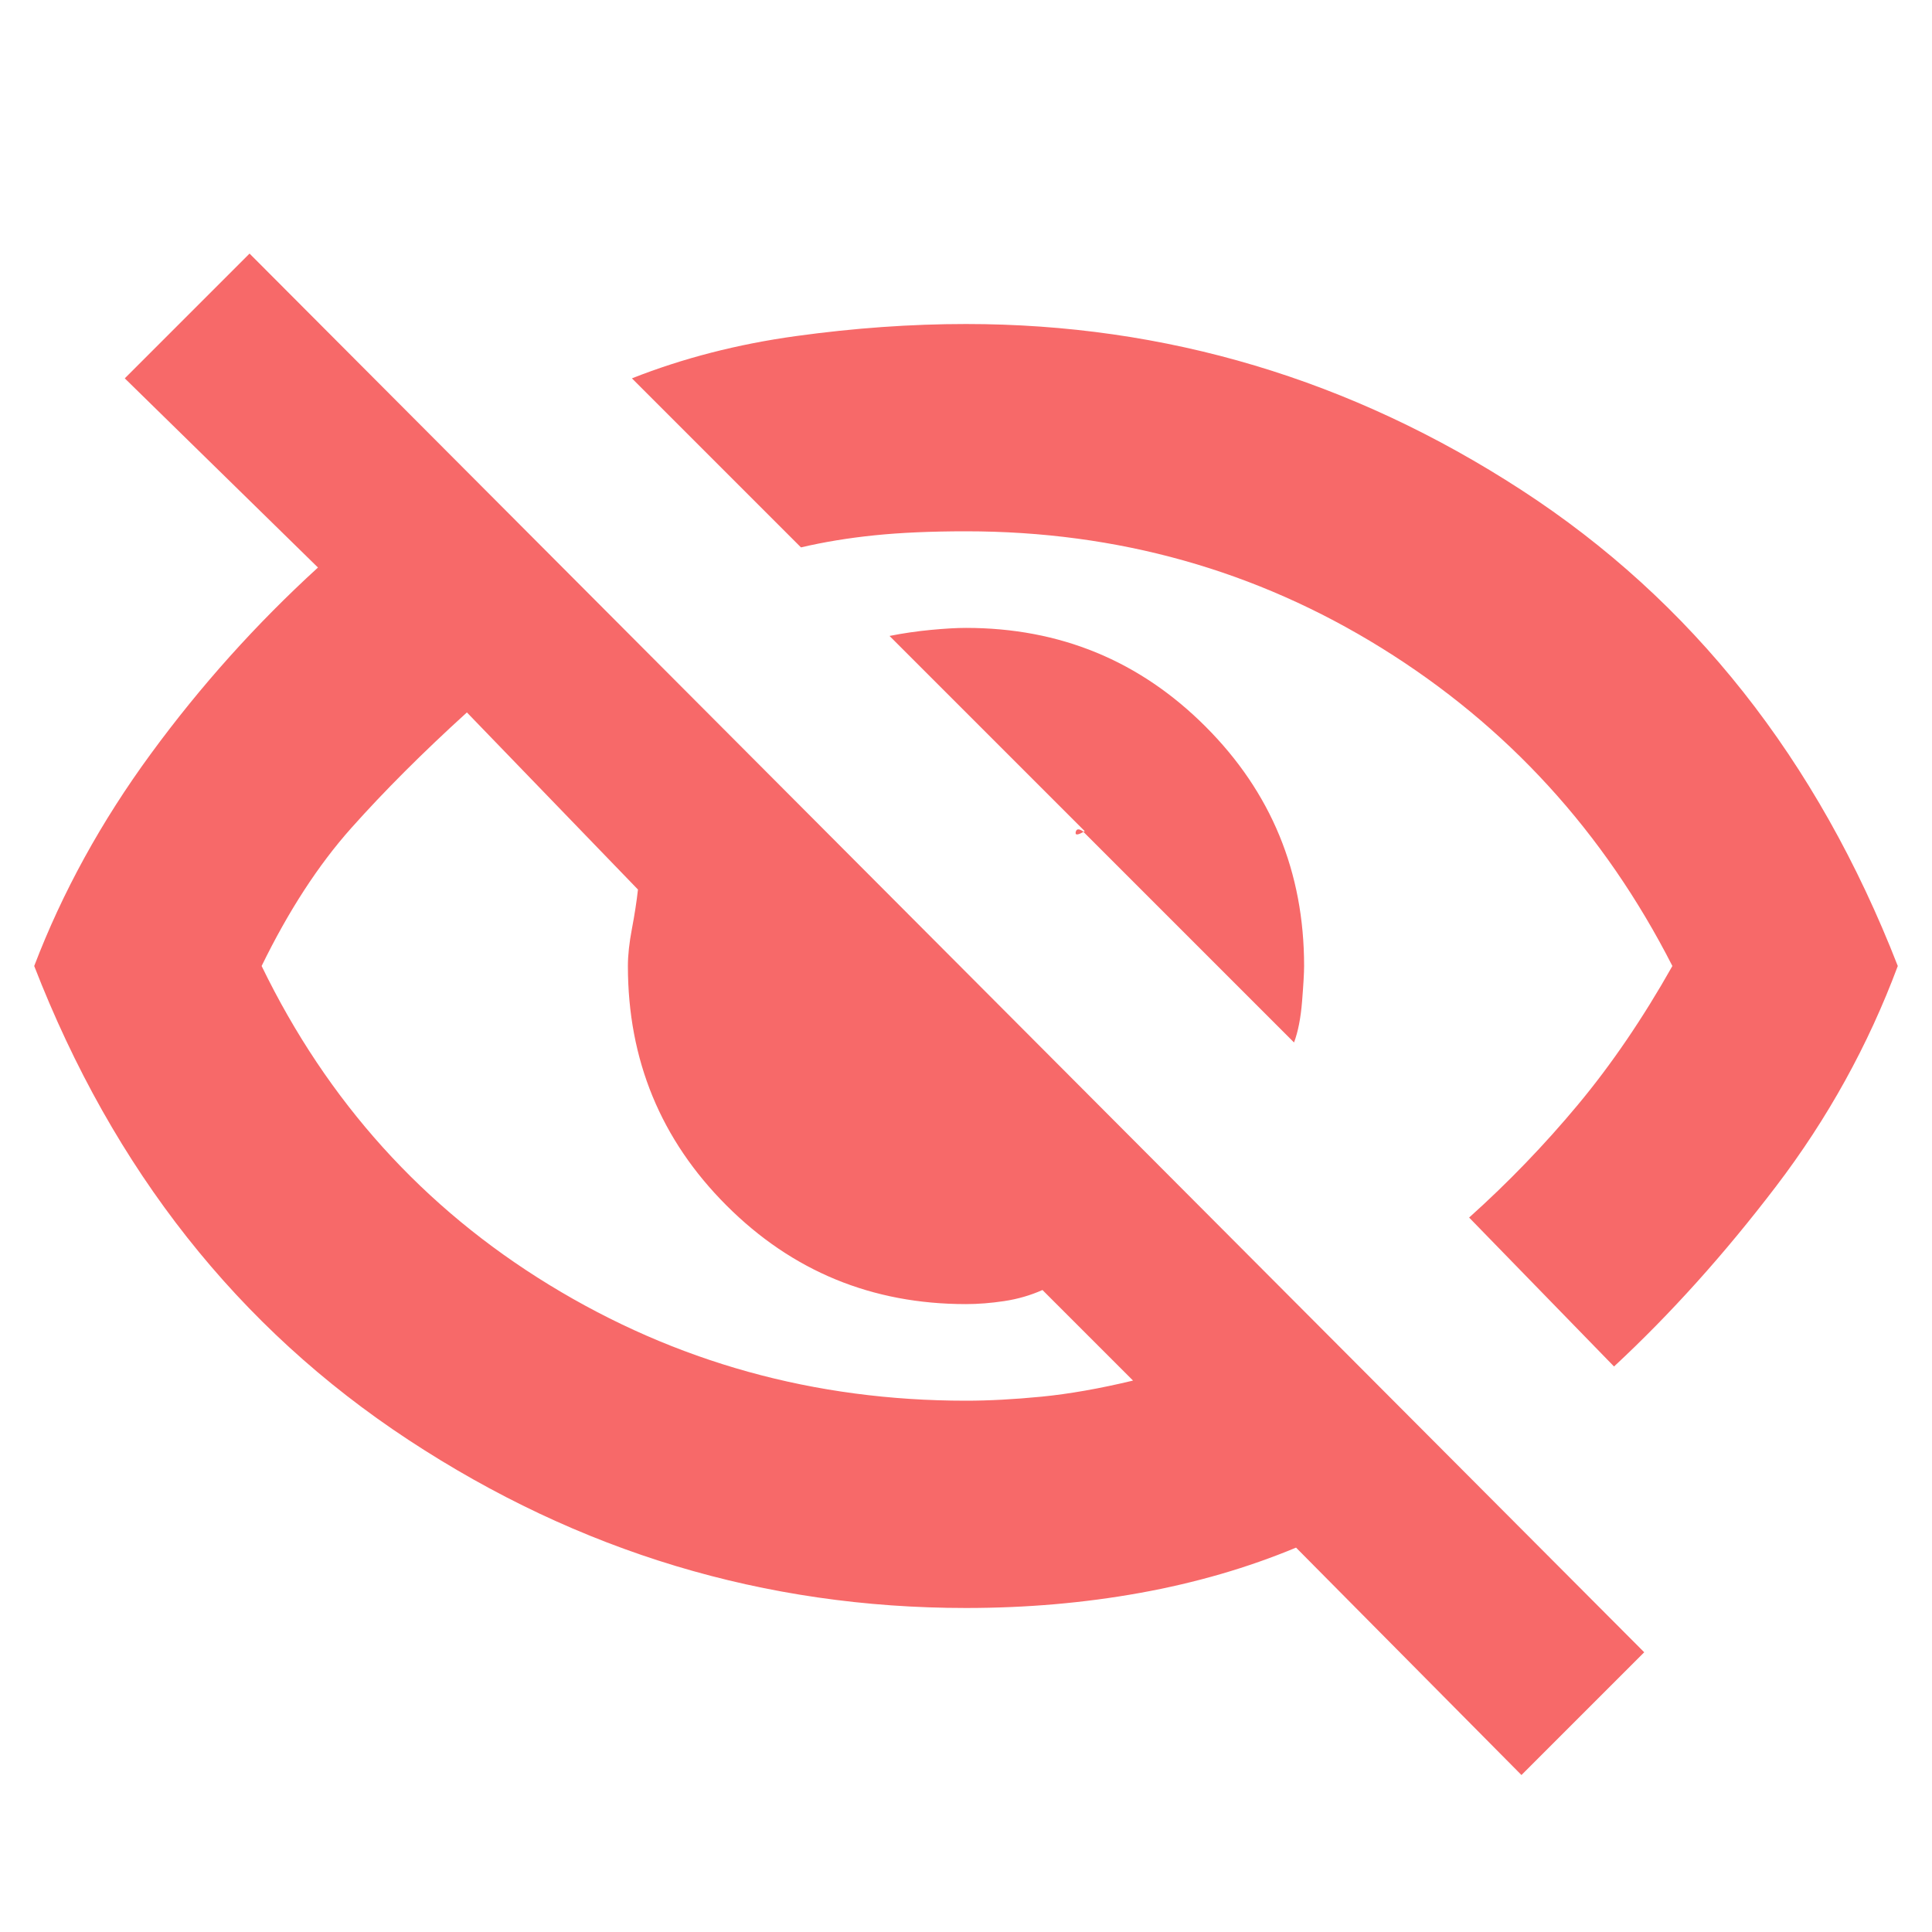 <?xml version="1.0" encoding="UTF-8" standalone="no"?>
<svg
   height="20"
   viewBox="0 96 960 960"
   width="20"
   version="1.1"
   id="svg1940"
   sodipodi:docname="visibility_off.svg"
   inkscape:version="1.2.1 (9c6d41e410, 2022-07-14)"
   xmlns:inkscape="http://www.inkscape.org/namespaces/inkscape"
   xmlns:sodipodi="http://sodipodi.sourceforge.net/DTD/sodipodi-0.dtd"
   xmlns="http://www.w3.org/2000/svg"
   xmlns:svg="http://www.w3.org/2000/svg">
  <defs
     id="defs1944" />
  <sodipodi:namedview
     id="namedview1942"
     pagecolor="#505050"
     bordercolor="#eeeeee"
     borderopacity="1"
     inkscape:showpageshadow="0"
     inkscape:pageopacity="0"
     inkscape:pagecheckerboard="0"
     inkscape:deskcolor="#505050"
     showgrid="false"
     inkscape:zoom="11.8"
     inkscape:cx="5"
     inkscape:cy="10.042373"
     inkscape:window-width="1366"
     inkscape:window-height="705"
     inkscape:window-x="-8"
     inkscape:window-y="-8"
     inkscape:window-maximized="1"
     inkscape:current-layer="svg1940" />
  <path
     d="M643 614 538 509q-3-2-3.5.5t4.5-.5l-97-97q10-2 20.5-3t17.5-1q70 0 119 49t49 119q0 5-1 17.5t-4 20.5Zm159 161-72-74q29-26 54-56t47-69q-51-100-144.5-158T480 360q-26 0-45.5 2t-36.5 6l-84-84q38-15 81.5-21t84.5-6q149 0 276 82.5T943 576q-22 59-60.5 109.5T802 775Zm-46 203L644 865q-36 15-77.5 22.5T480 895q-150 0-277-83.5T17 576q21-55 58-105.5t83-92.5l-96-94 62-62 693 695-61 61ZM232 450q-33 30-57.5 57.5T130 576q49 101 143 158.5T480 792q17 0 37.5-2t45.5-8l-45-45q-9 4-19 5.5t-19 1.5q-70 0-119-49t-49-119q0-8 2-18.5t3-19.5l-85-88Zm311 70ZM418 631Z"
     id="path1938"
     style="fill:#f76969;fill-opacity:1" />
</svg>
